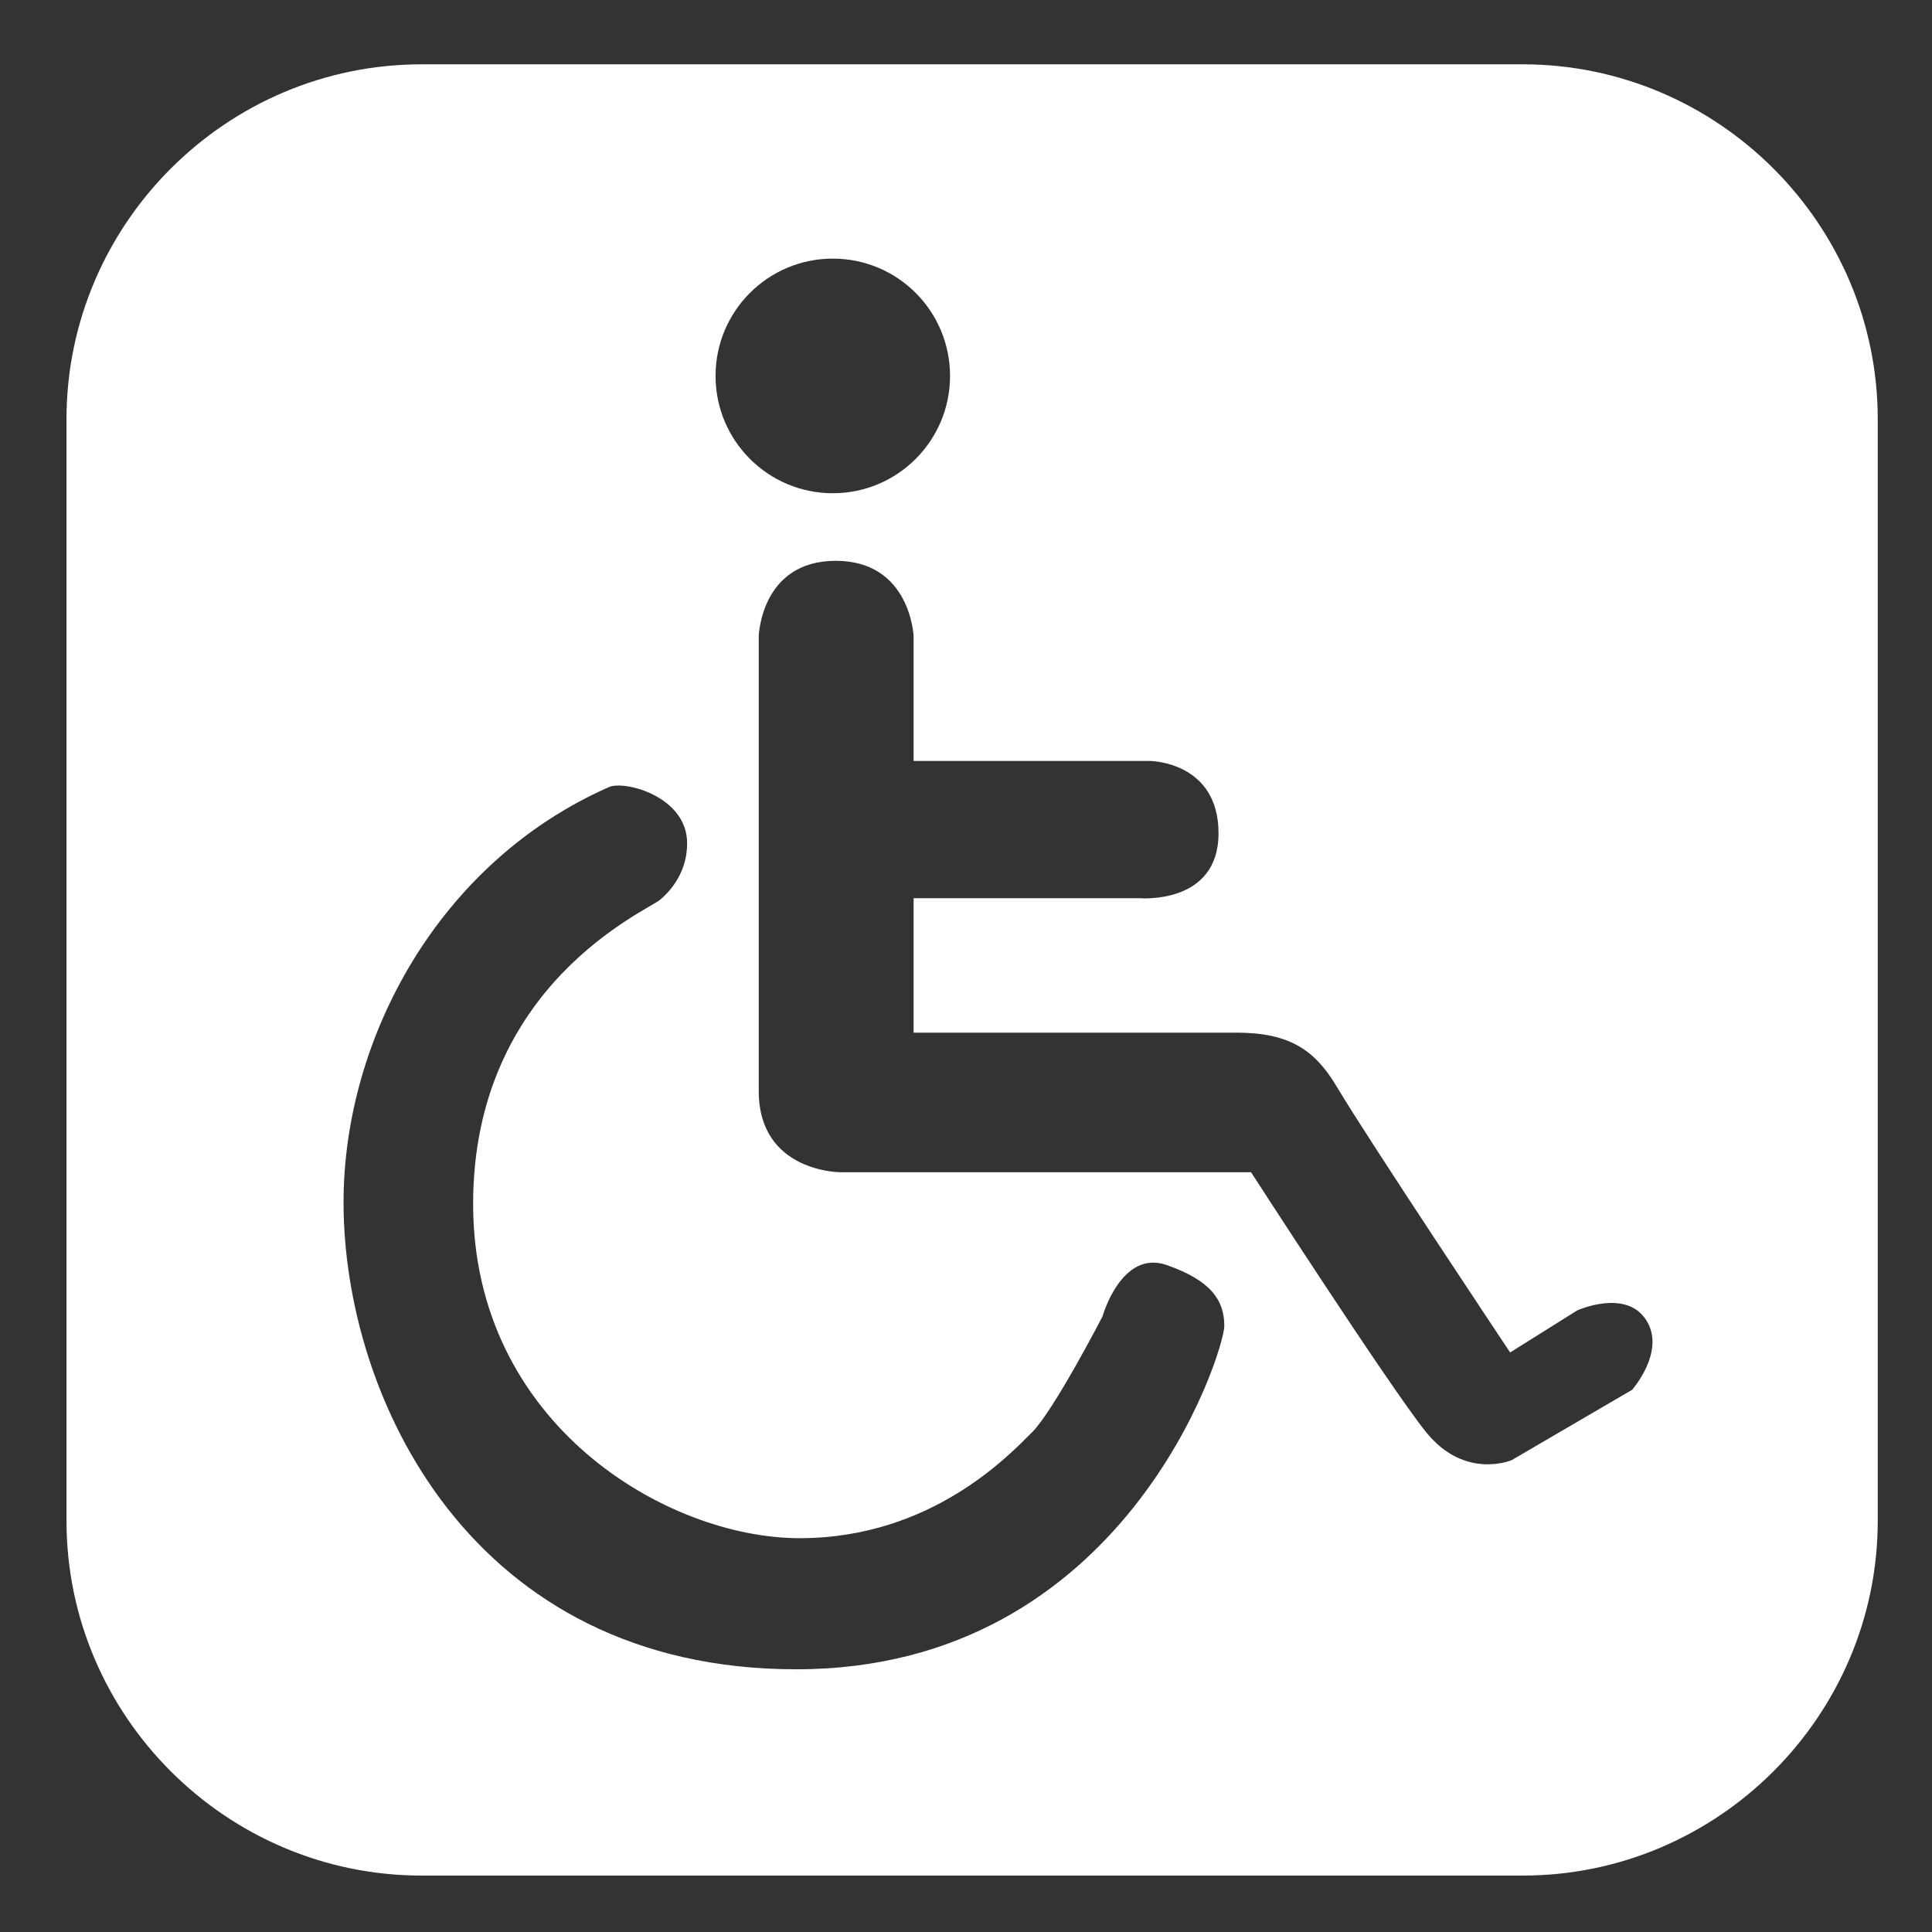 <?xml version="1.0" encoding="UTF-8" standalone="no"?> <!-- Created with Vectornator (http://vectornator.io/) --><!DOCTYPE svg PUBLIC "-//W3C//DTD SVG 1.1//EN" "http://www.w3.org/Graphics/SVG/1.1/DTD/svg11.dtd">
<svg height="100%" stroke-miterlimit="10" style="fill-rule:nonzero;clip-rule:evenodd;stroke-linecap:round;stroke-linejoin:round;" version="1.1" viewBox="0 0 512 512" width="100%" xml:space="preserve" xmlns="http://www.w3.org/2000/svg" xmlns:vectornator="http://vectornator.io" xmlns:xlink="http://www.w3.org/1999/xlink">
<rect x="0" y="0" width="512" height="512" fill="#333333" stroke="none"/>
<defs/>
<g id="spark_handi_park" vectornator:layerName="spark_handi_park">
<path d="M403.543 17.045L111.703 17.045C59.955 17.045 17.623 59.378 17.623 111.088L17.623 403.021C17.623 454.713 59.955 497.045 111.703 497.045L403.561 497.045C455.291 497.045 497.623 454.713 497.623 403.002L497.623 111.088C497.623 59.378 455.291 17.045 403.543 17.045ZM220.7 68.534C237.869 68.534 251.771 82.436 251.771 99.624C251.771 116.793 237.869 130.713 220.7 130.713C203.549 130.713 189.629 116.793 189.629 99.624C189.629 82.436 203.549 68.534 220.7 68.534ZM211.026 442.381C124.552 442.381 91.044 369.956 91.044 318.67C91.044 275.211 116.281 228.448 161.383 208.584C165.555 206.738 182.097 211.076 182.097 223.482C182.097 230.534 178.386 235.482 175.044 238.362C171.74 241.298 125.383 260.738 125.383 319.076C125.383 377.433 176.724 407.636 211.912 407.636C247.044 407.636 267.74 385.279 273.555 379.519C279.334 373.704 292.164 348.891 292.164 348.891C292.164 348.891 297.149 331.094 309.131 335.23C321.131 339.402 324.454 344.774 324.454 351.384C324.454 357.993 298.331 442.381 211.026 442.381ZM432.527 368.313L400.626 386.941C400.626 386.941 388.22 392.313 377.9 379.501C368.318 367.611 331.543 310.658 331.543 310.658L222.712 310.658C222.712 310.658 201.075 310.676 201.075 289.131C201.075 267.568 201.075 168.614 201.075 168.614C201.075 168.614 201.611 148.621 221.475 148.621C241.321 148.621 242.115 168.614 242.115 168.614L242.115 201.661L304.737 201.661C304.737 201.661 322.921 201.771 322.921 220.824C322.921 239.839 302.06 238.03 302.06 238.03L242.115 238.03L242.115 273.661C242.115 273.661 313.377 273.661 327.629 273.661C341.881 273.661 348.527 278.35 354.306 288.061C362.134 301.298 400.201 358.418 400.201 358.418L417.98 347.267C417.98 347.267 430.829 341.47 436.201 349.759C441.629 357.993 432.527 368.313 432.527 368.313Z" fill="#ffffff" fill-rule="evenodd" opacity="1" stroke="none"/>
</g>
</svg>
